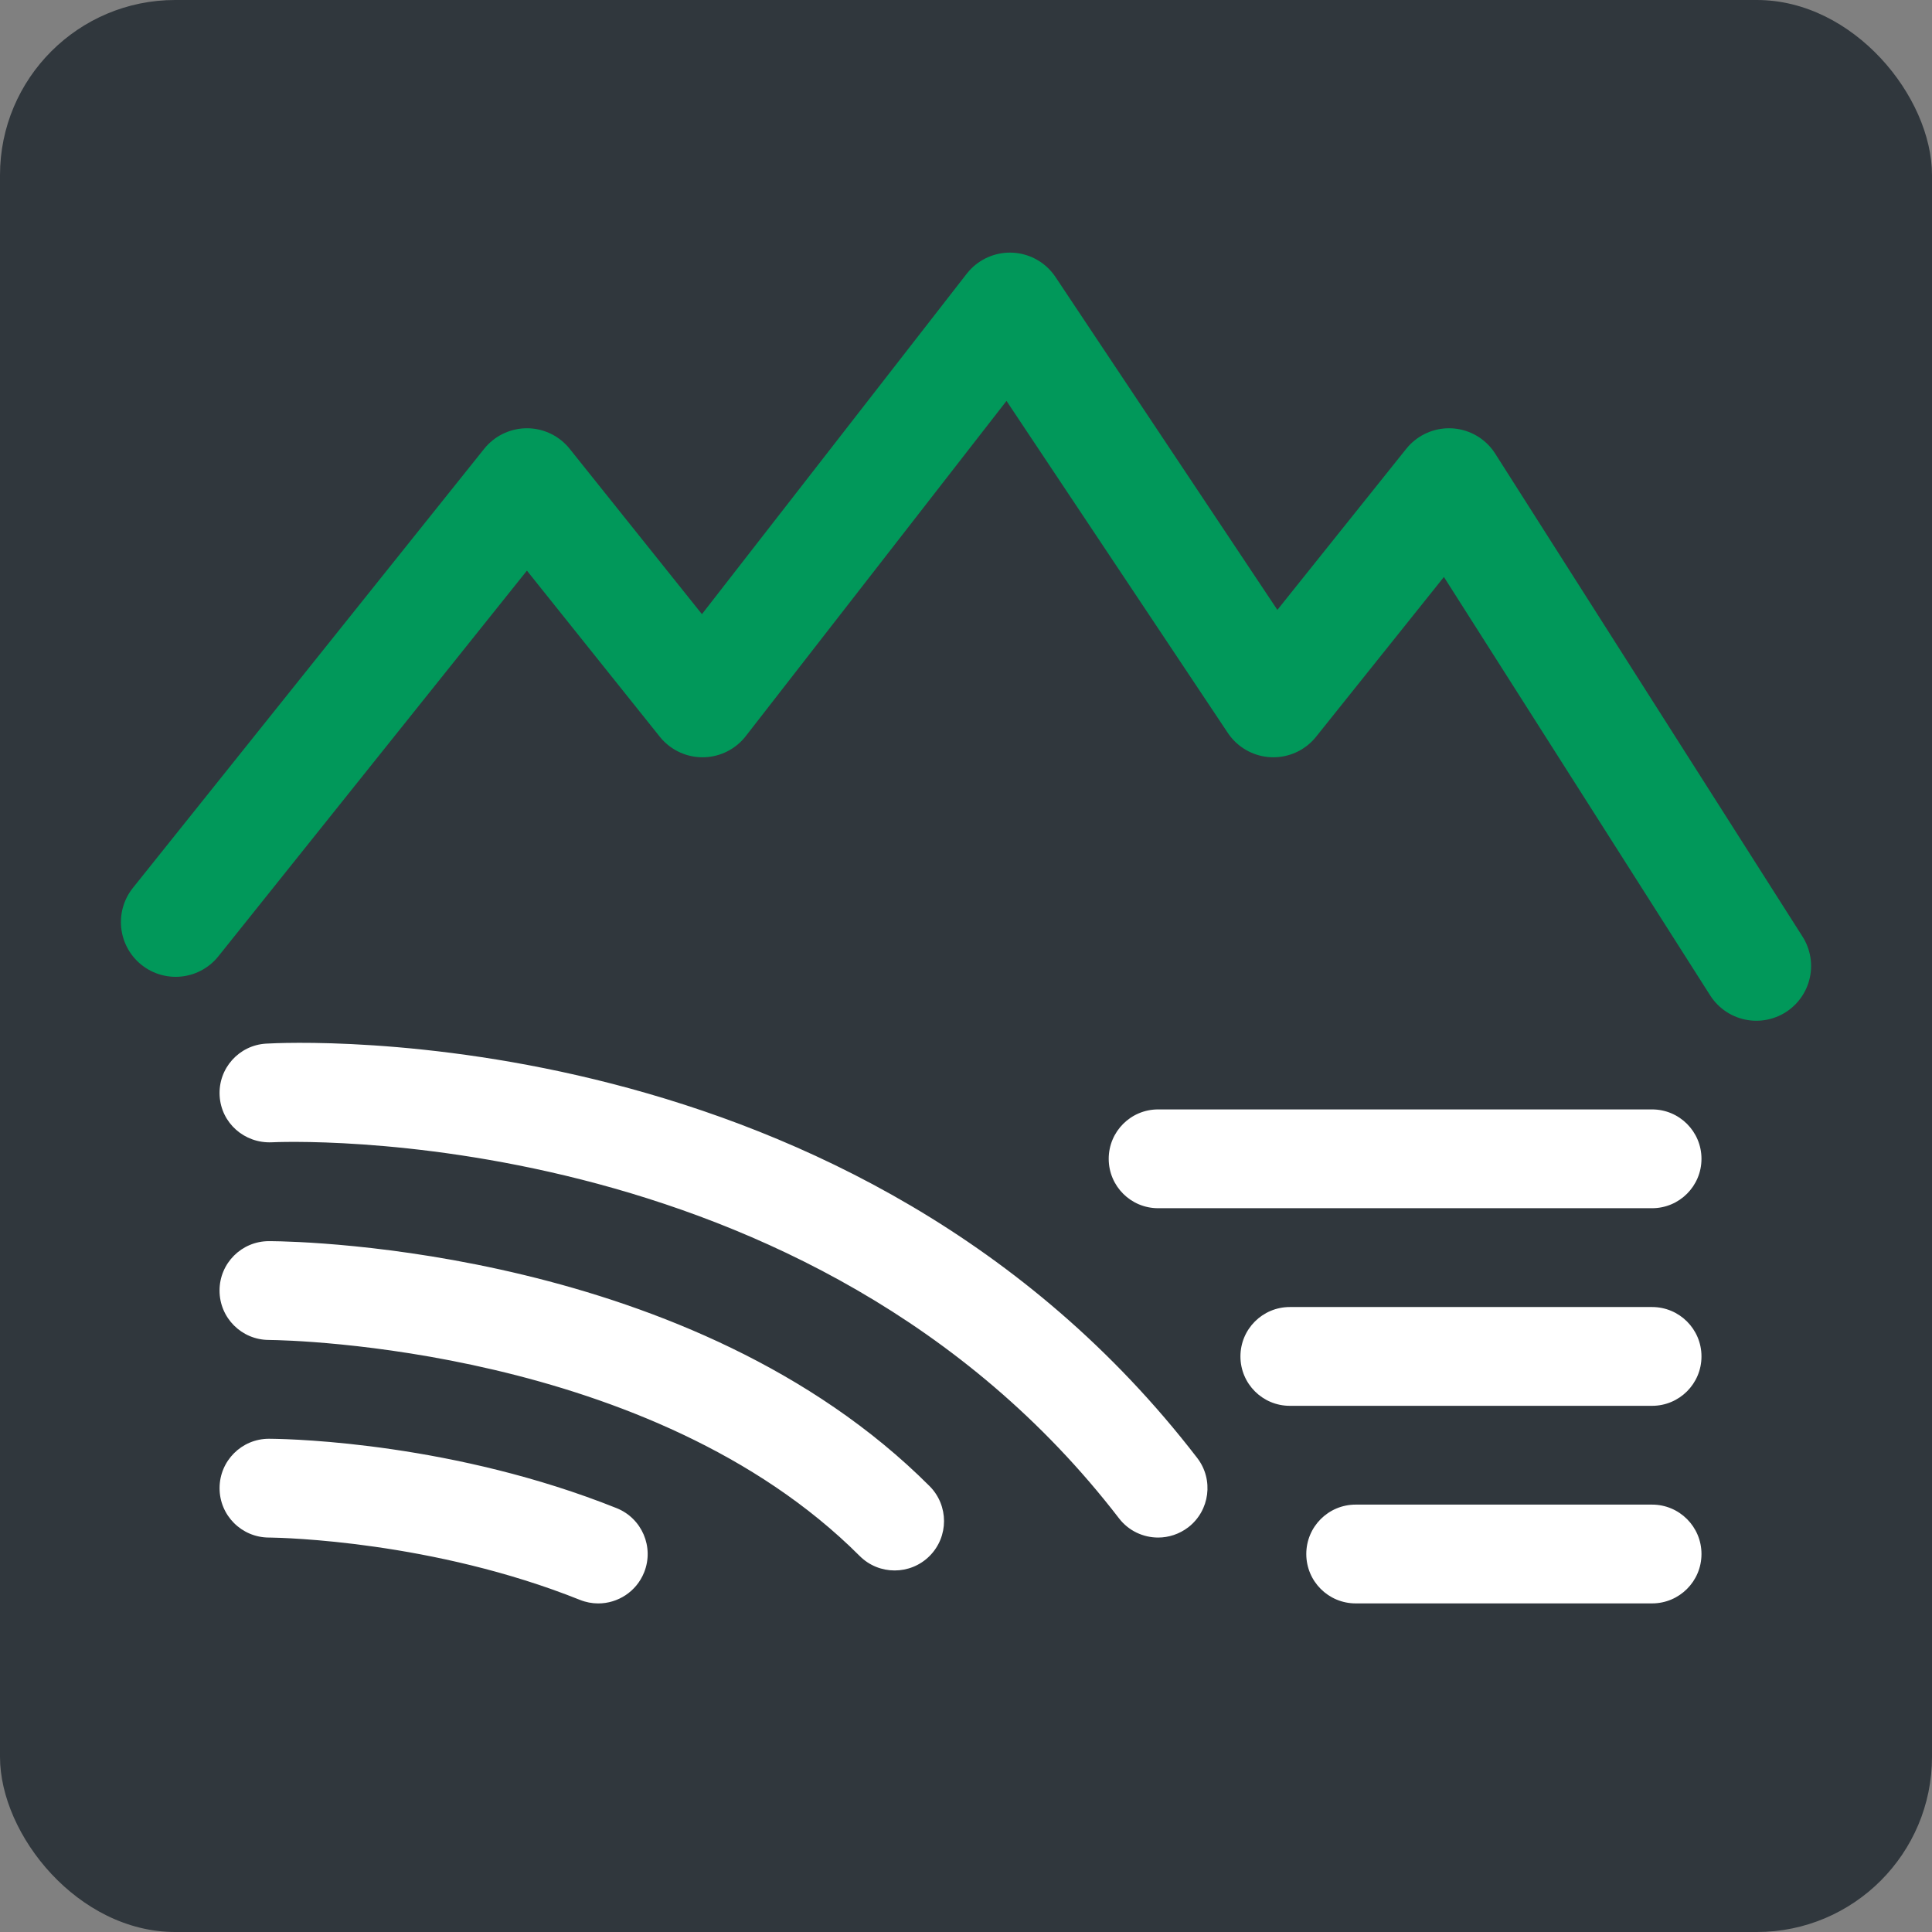 <?xml version="1.0" encoding="UTF-8"?>
<svg width="60px" height="60px" viewBox="0 0 60 60" version="1.1" xmlns="http://www.w3.org/2000/svg" xmlns:xlink="http://www.w3.org/1999/xlink">
    <rect x="0" y="0" width="60" height="60" fill="#808080" stroke="none"/>
    <title>FC49235A-F1BA-4446-87FD-28DC9C99F058</title>
    <g id="Page-1" stroke="none" stroke-width="1" fill="none" fill-rule="evenodd">
        <g id="icone" transform="translate(-124, -677)">
            <g id="intervento/1011" transform="translate(124, 677)">
                <rect id="Rectangle" fill="#30373D" x="0" y="0" width="60" height="60" rx="5.44"></rect>
                <polyline id="Path-3" stroke="#01985A" stroke-width="3.4" stroke-linecap="round" stroke-linejoin="round" points="5.455 28.636 16.364 15 21.818 21.818 31.364 9.545 39.545 21.818 45 15 54.545 30"></polyline>
                <g id="Group-14" transform="translate(6.818, 32.366)" fill="#FFFFFF">
                    <path d="M44.489,14.361 C45.336,14.361 46.023,15.047 46.023,15.895 C46.023,16.743 45.336,17.429 44.489,17.429 L35.284,17.429 C34.436,17.429 33.75,16.743 33.75,15.895 C33.75,15.047 34.436,14.361 35.284,14.361 L44.489,14.361 Z M12.332,14.471 C13.118,14.786 13.501,15.679 13.186,16.465 C12.946,17.065 12.369,17.43 11.761,17.43 C11.571,17.43 11.378,17.394 11.191,17.319 C6.627,15.494 1.977,15.39 1.562,15.384 L1.533,15.384 L1.533,15.384 C0.686,15.382 -0.001,14.695 0.001,13.848 C0.002,13.001 0.688,12.316 1.534,12.316 L1.621,12.317 C2.36,12.326 7.311,12.462 12.332,14.471 Z M22.051,13.787 C22.649,14.387 22.649,15.358 22.051,15.957 C21.751,16.257 21.359,16.406 20.966,16.406 C20.573,16.406 20.18,16.257 19.881,15.957 C13.408,9.484 2.207,9.255 1.562,9.248 L1.534,9.247 L1.534,9.247 C0.686,9.247 0,8.561 0,7.713 C0,6.865 0.686,6.179 1.534,6.179 L1.589,6.179 C2.631,6.187 14.702,6.438 22.051,13.787 Z M30.364,12.914 C30.88,13.586 30.754,14.549 30.084,15.066 C29.804,15.279 29.475,15.384 29.149,15.384 C28.689,15.384 28.233,15.178 27.932,14.785 C18.339,2.315 1.789,3.1 1.622,3.109 C0.77,3.145 0.052,2.511 0.003,1.665 C-0.045,0.82 0.598,0.095 1.444,0.045 C2.186,-0 19.762,-0.867 30.364,12.914 Z M44.489,8.225 C45.336,8.225 46.023,8.911 46.023,9.759 C46.023,10.607 45.336,11.293 44.489,11.293 L33.239,11.293 C32.391,11.293 31.705,10.607 31.705,9.759 C31.705,8.911 32.391,8.225 33.239,8.225 L44.489,8.225 Z M44.489,2.088 C45.336,2.088 46.023,2.774 46.023,3.622 C46.023,4.47 45.336,5.156 44.489,5.156 L29.148,5.156 C28.3,5.156 27.614,4.47 27.614,3.622 C27.614,2.774 28.3,2.088 29.148,2.088 L44.489,2.088 Z" id="Combined-Shape"></path>
                </g>
            </g>
        </g>
    </g>
</svg>